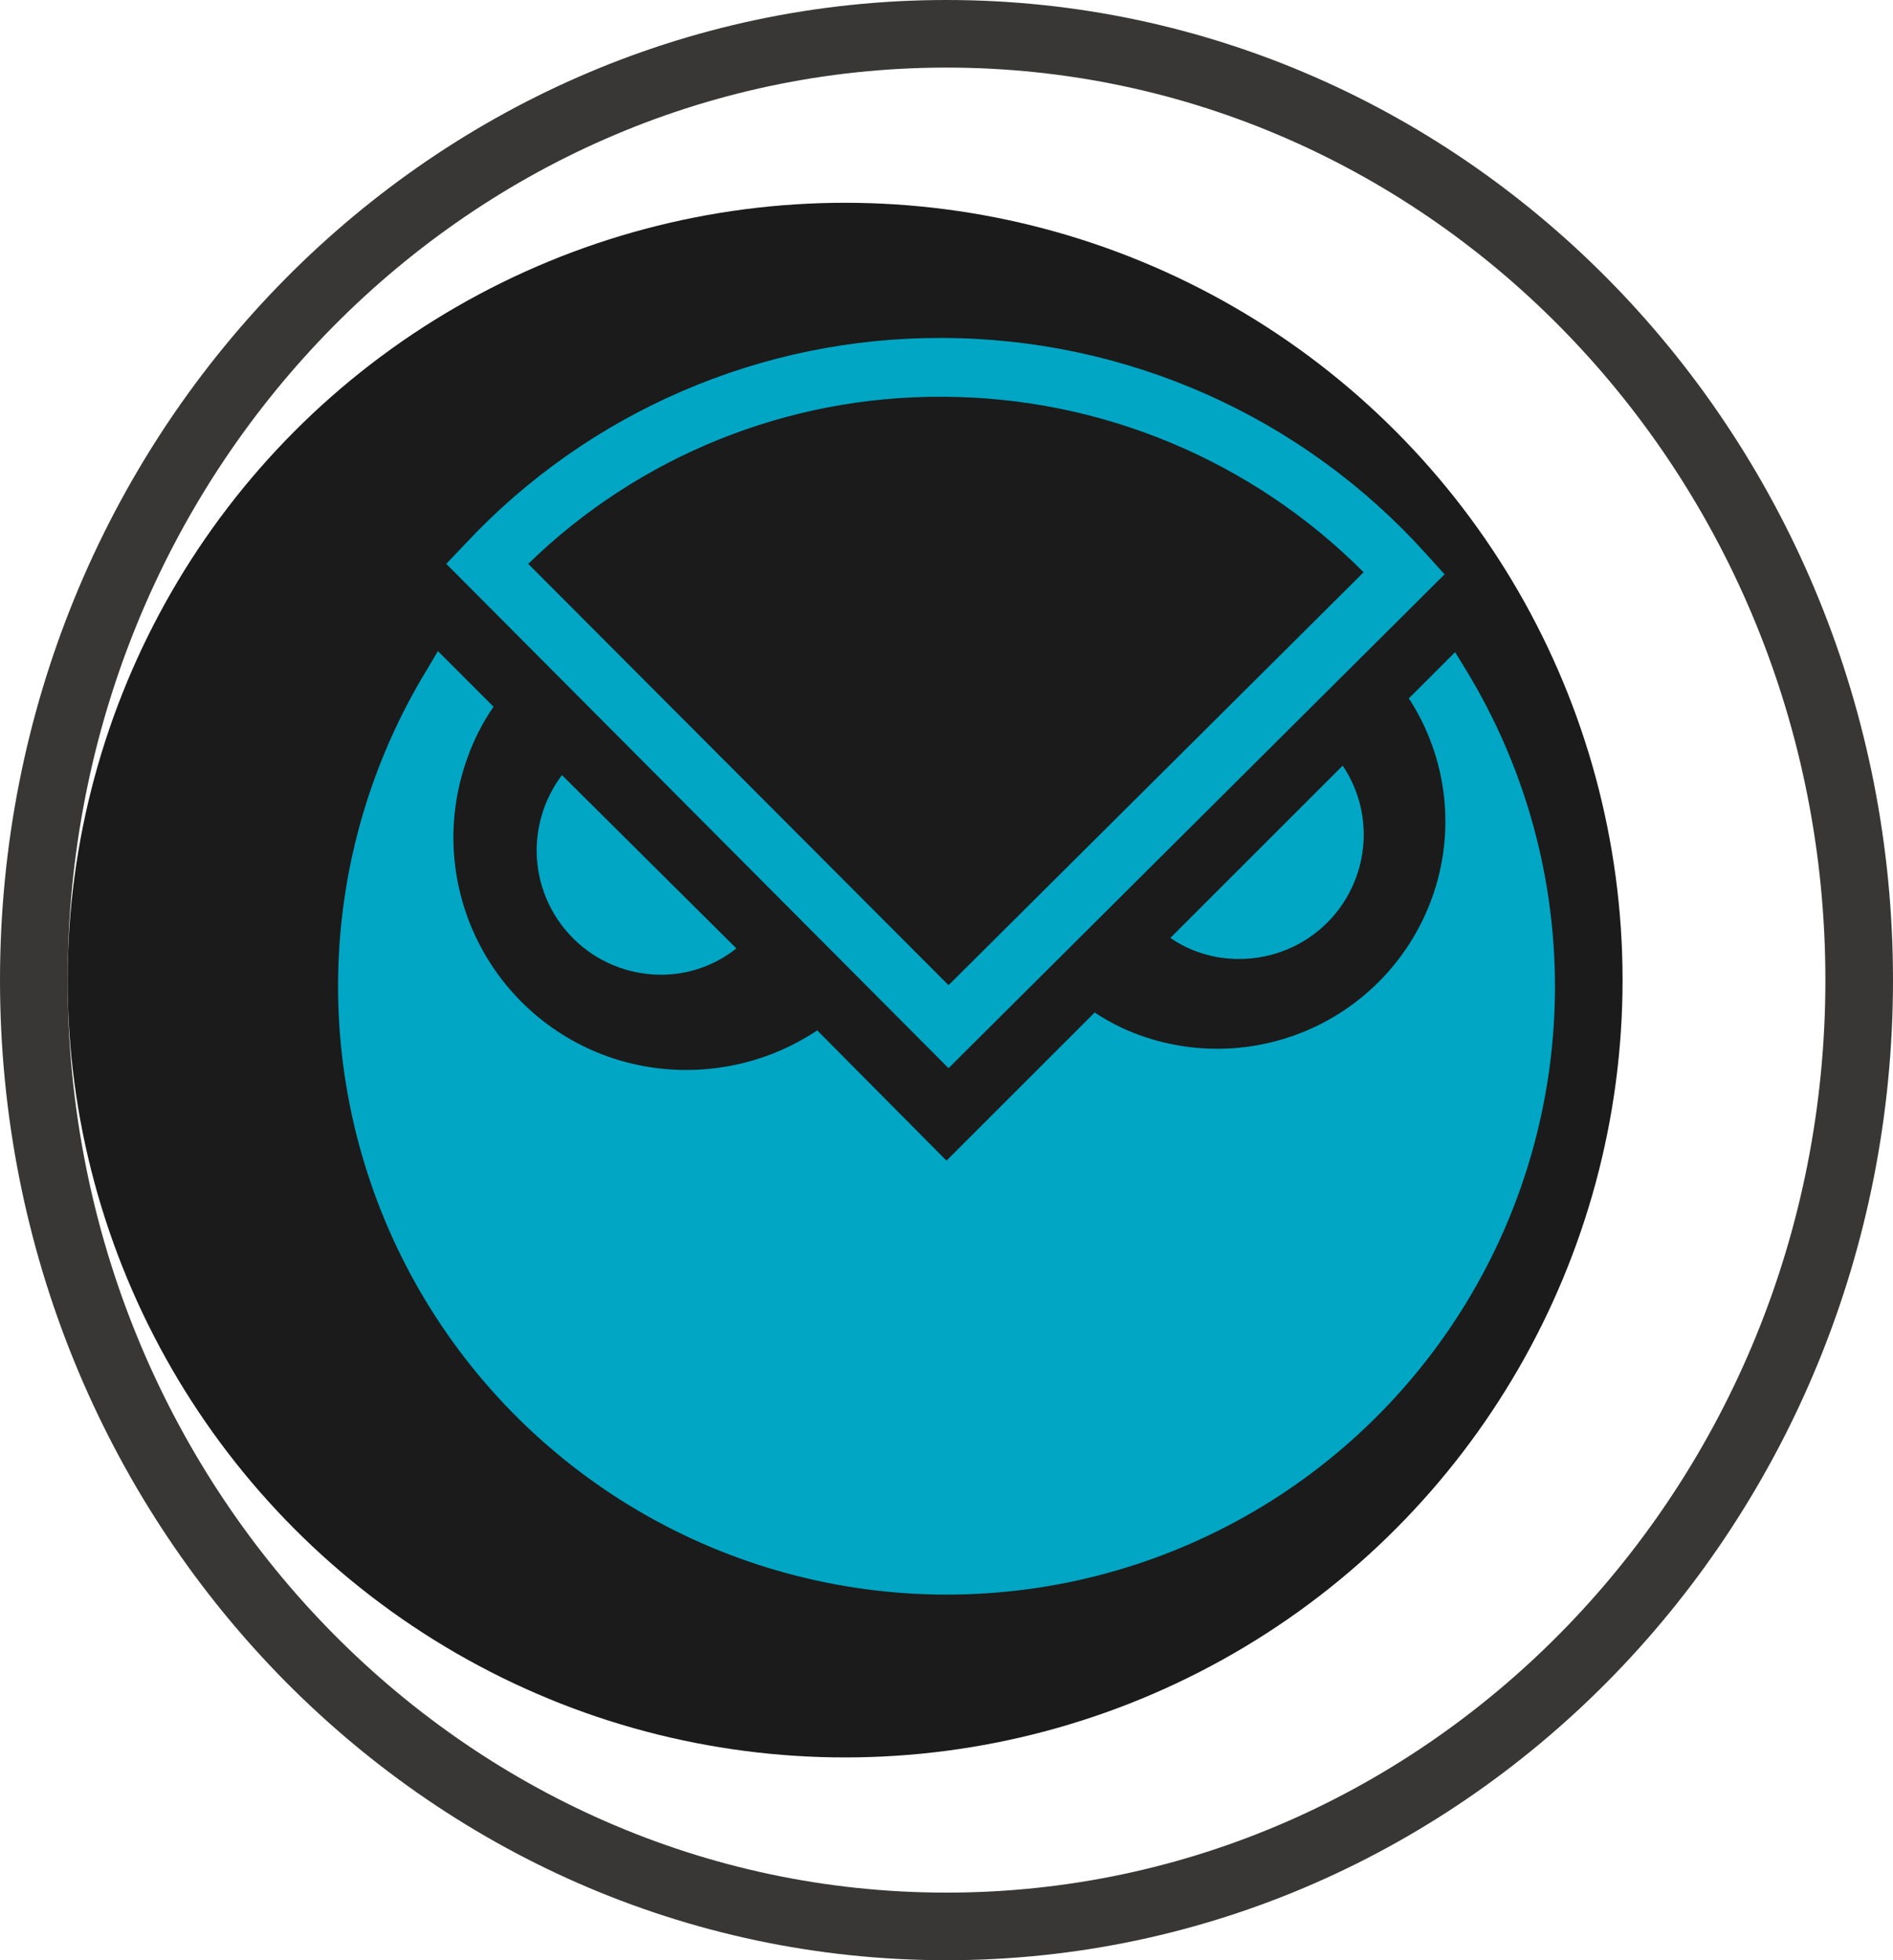 <svg width="28" height="29" viewBox="0 0 28 29" fill="none" xmlns="http://www.w3.org/2000/svg">
<path d="M27.5 14.5C27.5 22.249 21.439 28.5 14 28.5C6.561 28.5 0.5 22.249 0.5 14.5C0.5 6.751 6.561 0.5 14 0.5C21.439 0.5 27.5 6.751 27.5 14.5Z" stroke="#383735"/>
<circle cx="12.5" cy="14.5" r="11.5" fill="#1B1B1B"/>
<path d="M21.523 9.648L20.839 10.332C21.12 10.764 21.297 11.256 21.357 11.768C21.416 12.281 21.356 12.8 21.181 13.285C20.878 14.125 20.255 14.81 19.449 15.192C18.642 15.573 17.717 15.62 16.875 15.321C16.634 15.236 16.405 15.121 16.192 14.979L14 17.171L12.088 15.244C11.638 15.544 11.124 15.735 10.587 15.802C10.05 15.87 9.505 15.812 8.995 15.632C8.567 15.48 8.174 15.245 7.838 14.941C7.502 14.636 7.229 14.268 7.036 13.858C6.842 13.448 6.732 13.003 6.71 12.55C6.689 12.097 6.758 11.644 6.912 11.218C7.007 10.948 7.137 10.691 7.3 10.456L6.477 9.632L6.321 9.897C5.488 11.26 5.032 12.82 5.002 14.417C4.971 16.015 5.366 17.591 6.146 18.986C6.926 20.38 8.064 21.541 9.441 22.351C10.819 23.16 12.387 23.588 13.984 23.591H14C15.596 23.592 17.164 23.168 18.542 22.363C19.92 21.558 21.059 20.4 21.843 19.009C22.626 17.619 23.025 16.044 22.999 14.448C22.973 12.852 22.522 11.292 21.694 9.928L21.523 9.648Z" fill="#00A6C4"/>
<path d="M8.312 11.467C8.069 11.789 7.938 12.182 7.938 12.586C7.939 13.072 8.133 13.538 8.477 13.882C8.82 14.226 9.286 14.419 9.773 14.42C10.179 14.422 10.574 14.285 10.892 14.031L8.312 11.467Z" fill="#00A6C4"/>
<path d="M17.311 13.876C17.612 14.083 17.971 14.191 18.336 14.187C18.823 14.186 19.289 13.993 19.633 13.649C19.976 13.305 20.17 12.839 20.171 12.353C20.173 11.987 20.064 11.63 19.86 11.327L17.311 13.876Z" fill="#00A6C4"/>
<path d="M14.03 15.803L6.601 8.342L6.896 8.031C7.796 7.071 8.885 6.306 10.094 5.785C11.302 5.263 12.605 4.996 13.922 5H13.937C15.286 5.002 16.619 5.287 17.85 5.835C19.082 6.384 20.184 7.185 21.087 8.187L21.367 8.497L14.03 15.803ZM7.813 8.342L14.03 14.575L20.17 8.466C18.523 6.812 16.287 5.878 13.953 5.87H13.937C11.65 5.858 9.451 6.746 7.813 8.342Z" fill="#00A6C4"/>
</svg>

